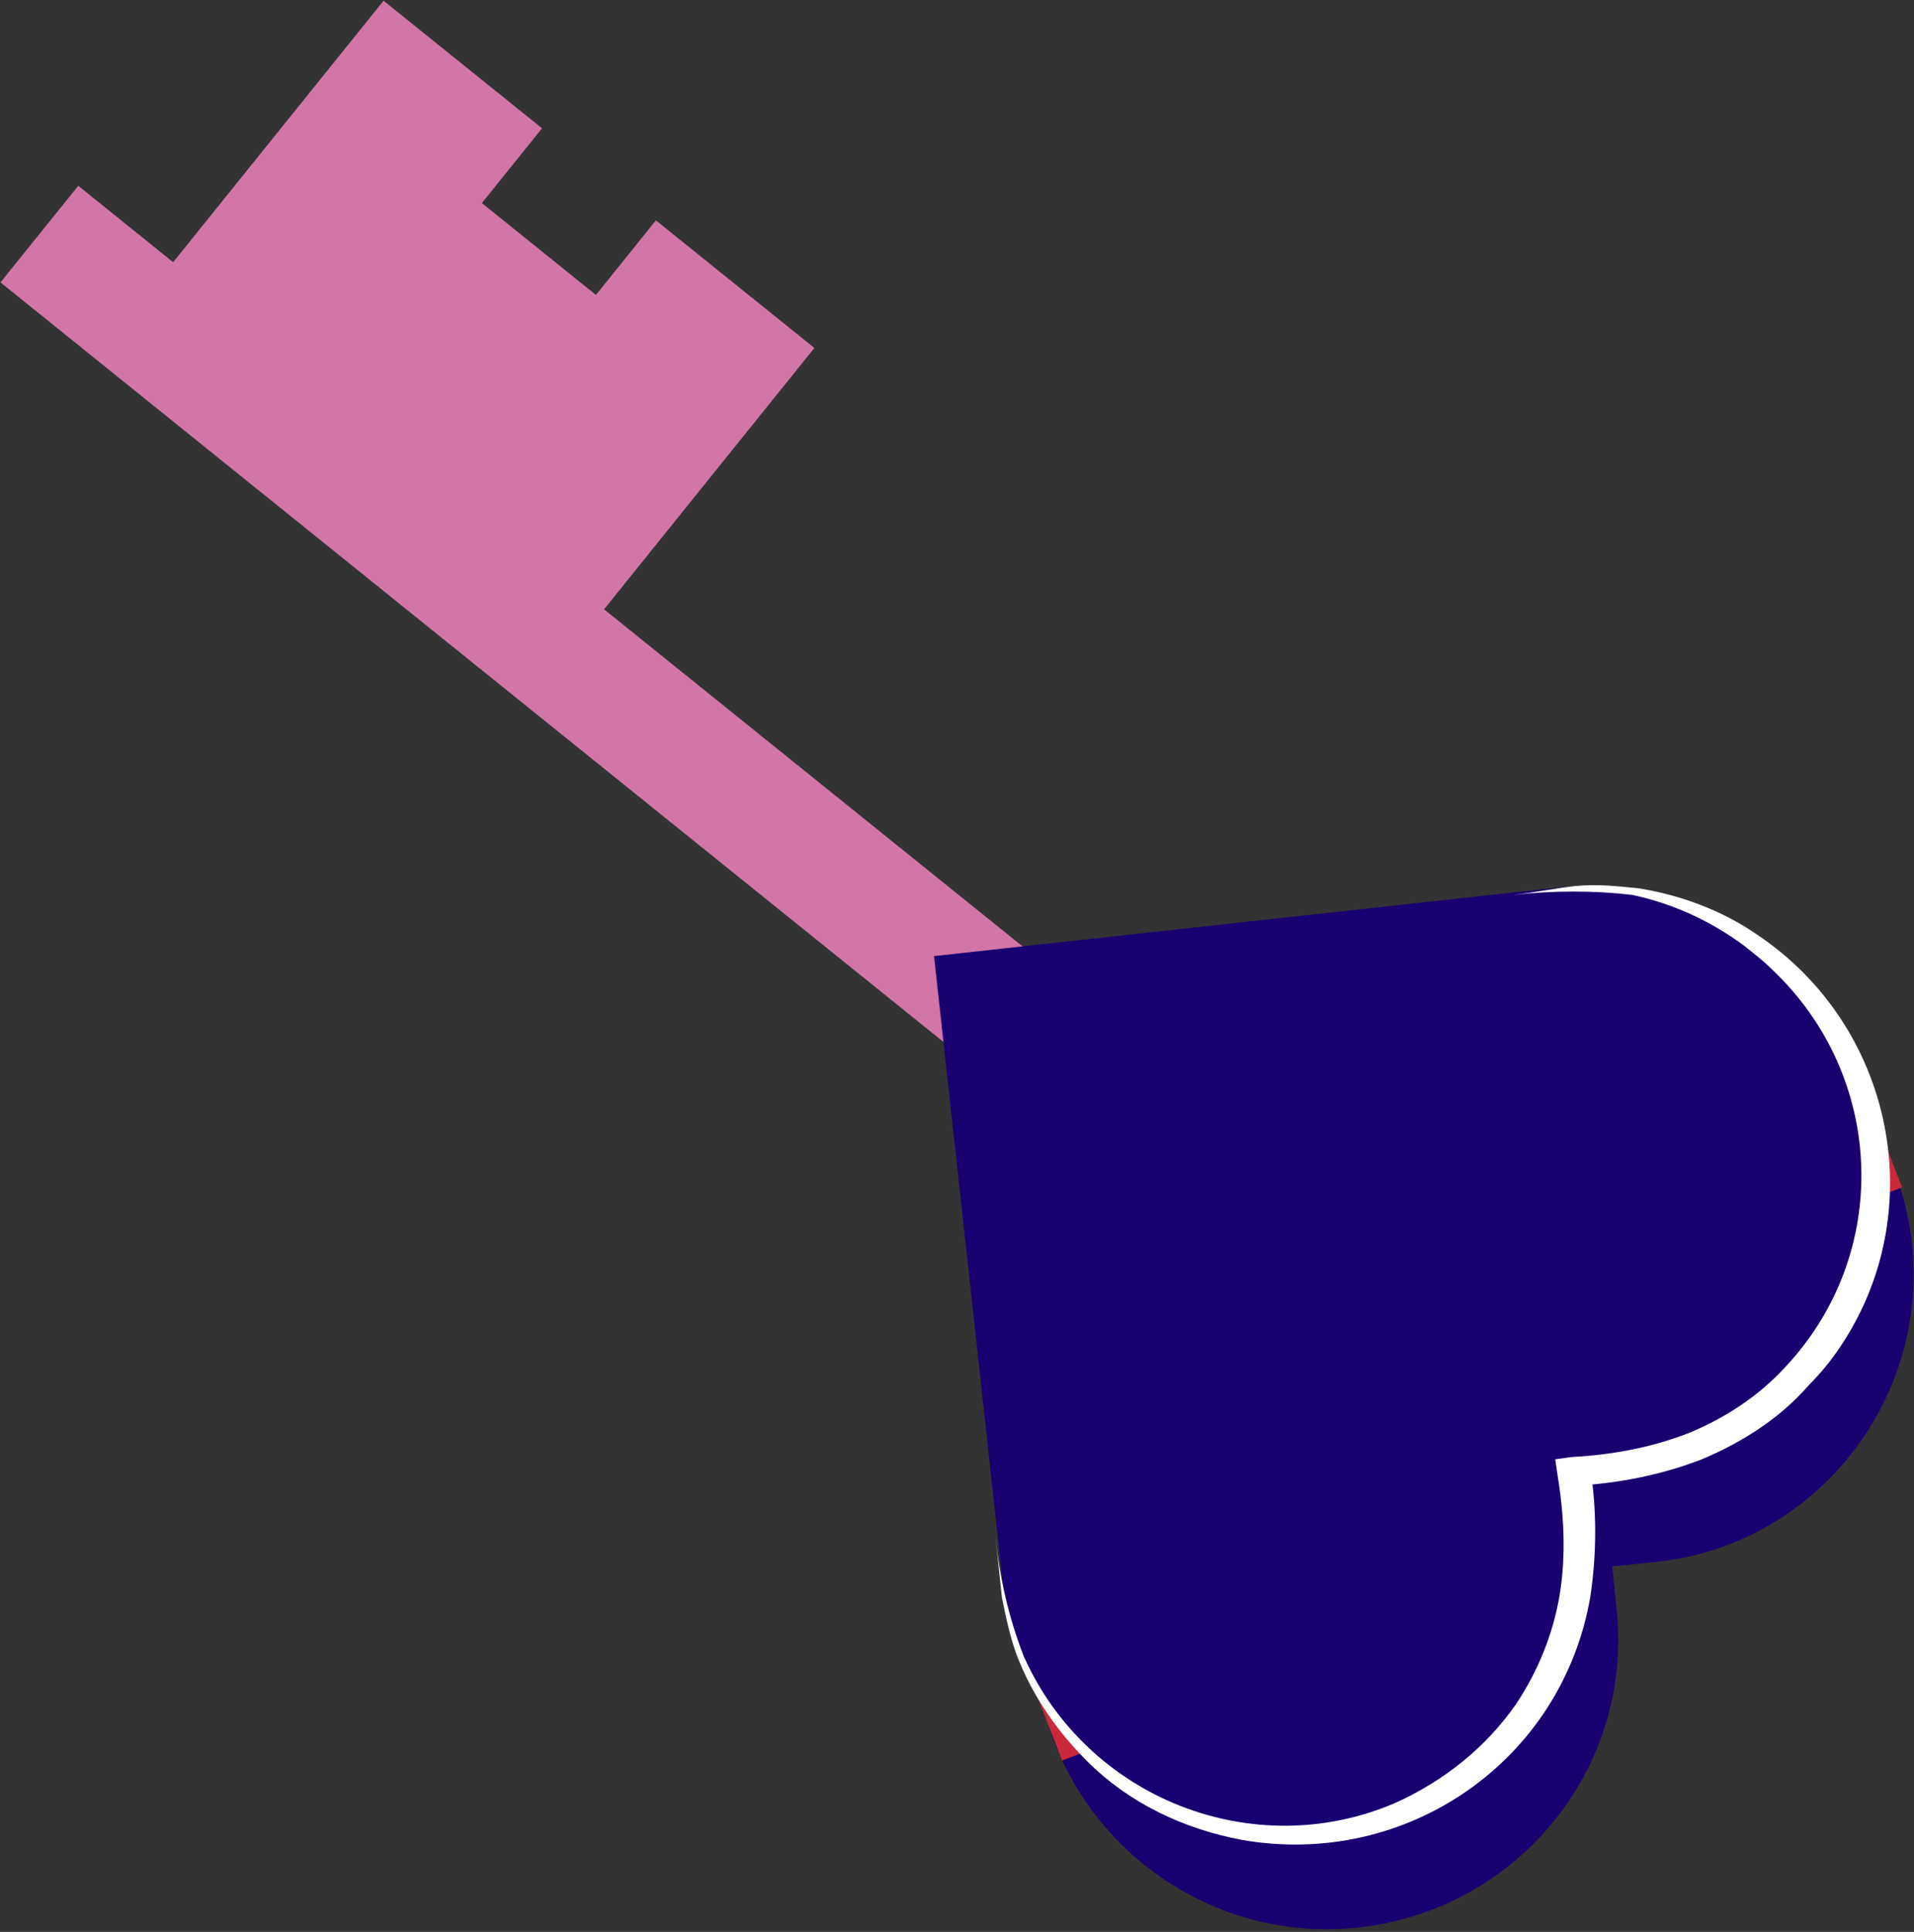<?xml version="1.0" encoding="utf-8"?>
<!-- Generator: Adobe Illustrator 24.1.1, SVG Export Plug-In . SVG Version: 6.00 Build 0)  -->
<svg version="1.1" id="Capa_1" xmlns="http://www.w3.org/2000/svg" xmlns:xlink="http://www.w3.org/1999/xlink" x="0px" y="0px"
	 viewBox="0 0 87.5 88.3" style="enable-background:new 0 0 87.5 88.3;" xml:space="preserve">
<rect x="0" y="0" width="87.5" height="88.3" fill="#333333" stroke="none"/>
<style type="text/css">
	.st0{fill:#190071;}
	.st1{fill:#C9293B;}
	.st2{fill:#D276A8;}
	.st3{fill:none;stroke:#D276A8;stroke-width:5.67;stroke-miterlimit:10;}
	.st4{fill:#FFFFFF;}
</style>
<g id="OBJECTS">
	<path class="st0" d="M87.4,56.8L87.4,56.8c0.8,7.3-4.5,13.9-11.8,14.6c0,0,0,0,0,0l-1.9,0.2l0.2,1.9c0.8,7.3-4.5,13.8-11.8,14.6
		c0,0,0,0,0,0l0,0c-7.3,0.8-13.9-4.5-14.7-11.8c0,0,0,0,0,0l-0.2-1.9l0,0l-2.8-26.4l26.4-2.9l0,0l1.9-0.2
		C80.1,44.3,86.6,49.6,87.4,56.8z"/>
	<rect x="47.3" y="73.9" transform="matrix(0.933 -0.361 0.361 0.933 -24.276 23.372)" class="st1" width="6.3" height="5.6"/>
	<rect x="79.8" y="49.4" transform="matrix(0.933 -0.361 0.361 0.933 -13.355 33.442)" class="st1" width="6.2" height="6.2"/>
	<rect x="18.8" y="15.4" transform="matrix(0.627 -0.779 0.779 0.627 -5.21 29.24)" class="st2" width="18.2" height="9.3"/>
	<rect x="6.3" y="5.4" transform="matrix(0.627 -0.779 0.779 0.627 -2.033 15.733)" class="st2" width="18.2" height="9.3"/>
	
		<rect x="13.4" y="12.1" transform="matrix(0.627 -0.779 0.779 0.627 -5.507 22.035)" class="st2" width="13.8" height="9.3"/>
	<line class="st3" x1="69.6" y1="65.3" x2="1.8" y2="10.7"/>
	<path class="st0" d="M85.7,52.5L85.7,52.5c0.8,7.3-4.5,13.8-11.8,14.6c0,0,0,0,0,0L72,67.3l0.2,1.9c0.8,7.3-4.5,13.8-11.8,14.6l0,0
		c-7.3,0.8-13.8-4.5-14.6-11.8c0,0,0,0,0,0l-0.2-1.9l0,0l-2.9-26.4l26.4-2.9l0,0l1.9-0.2C78.4,39.9,84.9,45.2,85.7,52.5z"/>
	<path class="st4" d="M69.2,40.9c0.9-0.1,1.9-0.3,2.8-0.4c1-0.1,1.9,0,2.9,0.1c1.9,0.3,3.8,1,5.4,2.1c6.3,4.2,8,12.7,3.8,18.9
		c-0.4,0.6-0.9,1.2-1.4,1.7c-1.3,1.5-3,2.6-4.9,3.4c-1.8,0.7-3.8,1.1-5.7,1.2l0.6-0.8c0.3,1.9,0.3,3.9,0,5.9
		c-1.3,7.5-8.4,12.4-15.9,11.1c-2.7-0.5-5.2-1.7-7.1-3.6c-1.4-1.4-2.5-3-3.2-4.8C46.2,74.9,46,74,45.8,73c-0.1-1-0.2-1.9-0.3-2.8
		c0.2,1.9,0.6,3.7,1.3,5.5c2.9,6.5,10.5,9.5,17,6.7c2.2-1,4.1-2.5,5.5-4.5c1-1.5,1.7-3.2,2-5c0.3-1.8,0.2-3.7-0.1-5.5l-0.1-0.7
		l0.7-0.1c1.8-0.1,3.6-0.4,5.4-1.1c1.7-0.7,3.2-1.7,4.4-3c4.9-5.2,4.6-13.3-0.6-18.2c-0.4-0.4-0.8-0.7-1.3-1.1
		c-1.5-1.1-3.2-1.9-5.1-2.3C72.9,40.7,71,40.7,69.2,40.9z"/>
</g>
</svg>
